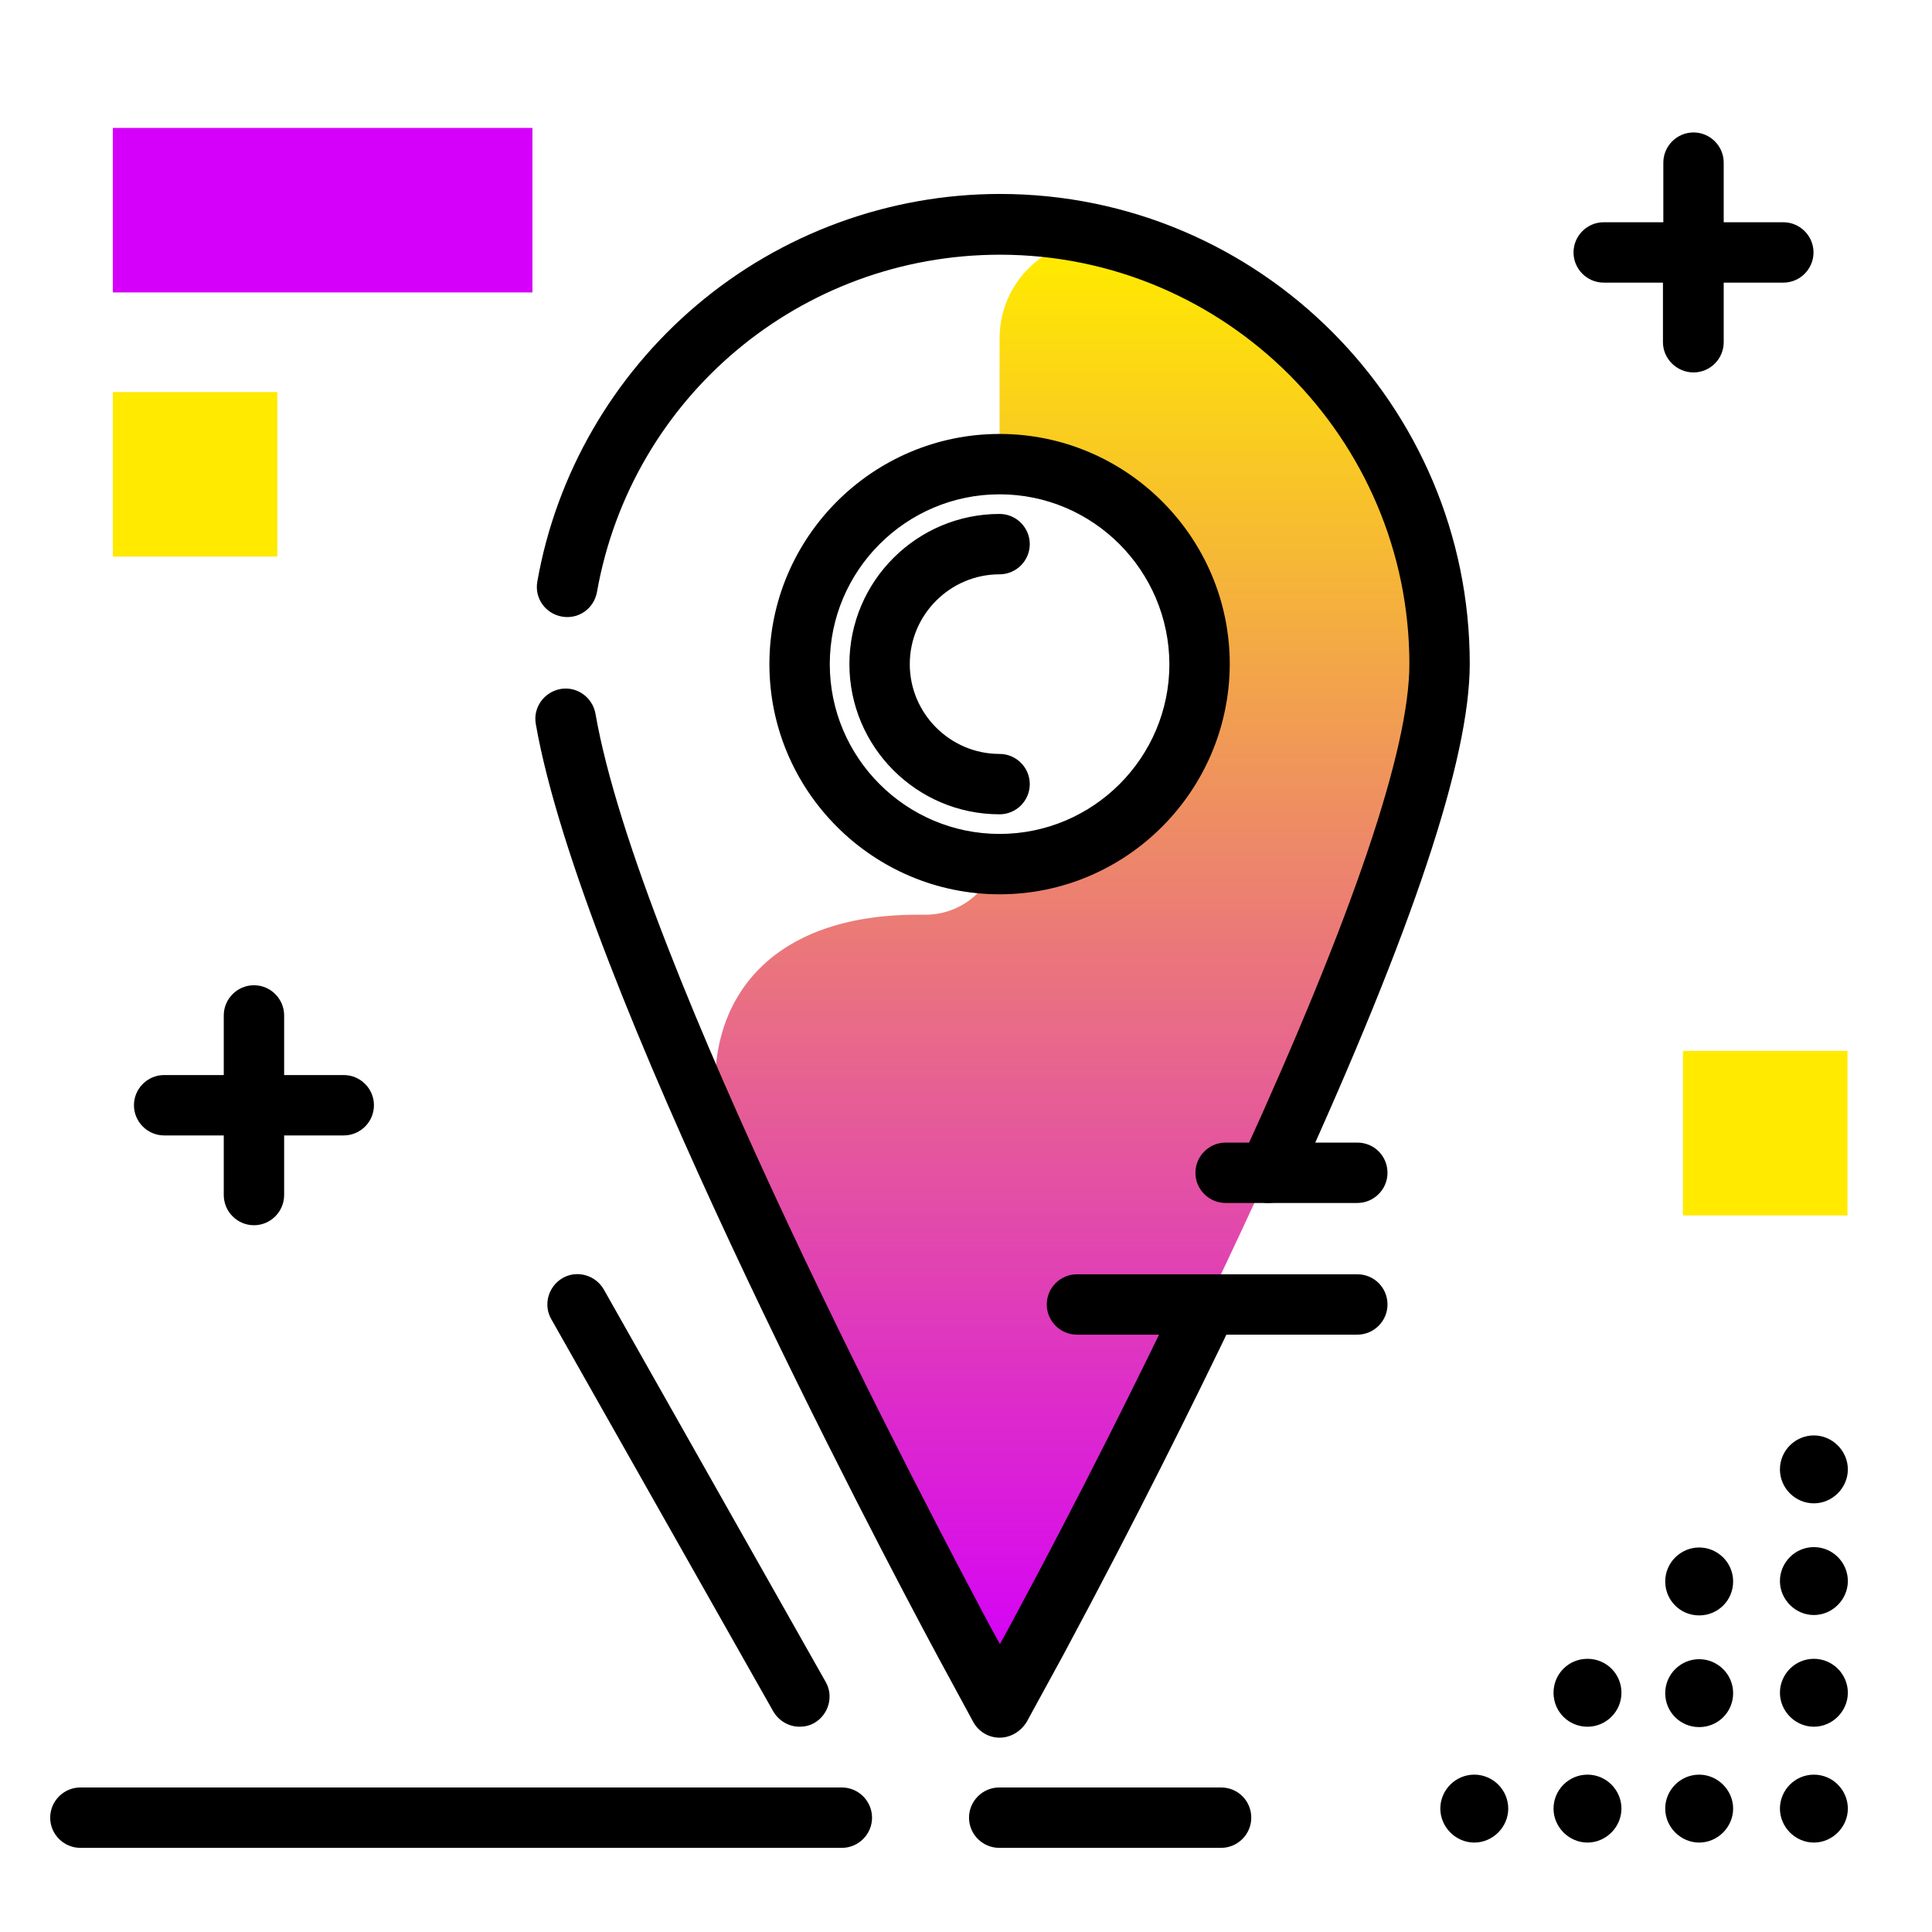 <svg version="1.1" id="Layer_1" xmlns="http://www.w3.org/2000/svg" xmlns:xlink="http://www.w3.org/1999/xlink" x="0px" y="0px" viewBox="0 0 512 512" enable-background="new 0 0 512 512" xml:space="preserve">
<linearGradient id="SVGID_1_" gradientUnits="userSpaceOnUse" x1="285.452" y1="441.559" x2="285.452" y2="67.981" class="gradient-element">
	<stop offset="0" class="primary-color-gradient" style="stop-color: #d500f9"></stop>
	<stop offset="1" class="secondary-color-gradient" style="stop-color: #ffea00"></stop>
</linearGradient>
<path fill="url(#SVGID_1_)" d="M381.4,176c0,60.5-102.9,251.2-107.2,259.3l-9.3,17.2l-9.3-17.2l-59.5-119.2
	c-16.3-36.9-3-73.7,47.1-73.7h2.1c8.7,0,16.1-5.7,18.6-13.5c0.3,0,0.7,0,1,0c29.2,0,53-23.7,53-53c0-29.2-23.7-53-53-53V89.7
	c0-17.6,17-30.3,33.8-25.2C346.5,79,381.4,123.5,381.4,176z"></path>
<path d="M264.9,237c-33.6,0-61-27.4-61-61c0-33.6,27.4-61,61-61s61,27.4,61,61C325.8,209.6,298.5,237,264.9,237z M264.9,131
	c-24.8,0-45,20.2-45,45c0,24.8,20.2,45,45,45s45-20.2,45-45C309.8,151.2,289.7,131,264.9,131z M272.9,207.8c0-4.4-3.6-8-8-8
	c-13.1,0-23.8-10.7-23.8-23.8c0-13.1,10.7-23.8,23.8-23.8c4.4,0,8-3.6,8-8s-3.6-8-8-8c-21.9,0-39.8,17.8-39.8,39.8
	c0,21.9,17.8,39.8,39.8,39.8C269.3,215.8,272.9,212.2,272.9,207.8z M264.9,460.5c-2.9,0-5.6-1.6-7-4.2l-9.7-17.9
	c-15.7-29.2-94.3-178.4-106.2-246.5c-0.8-4.4,2.2-8.5,6.5-9.3c4.4-0.8,8.5,2.2,9.3,6.5c11.4,65.7,89.1,212.8,104.5,241.7l2.7,4.9
	l3.1-5.7c18.7-34.7,34.2-66.1,43.9-86.3c1.9-4,6.7-5.7,10.7-3.8c4,1.9,5.7,6.7,3.8,10.7c-9.8,20.4-25.4,52-44.2,87l-0.8,1.5
	l-9.4,17.2C270.5,458.9,267.8,460.5,264.9,460.5z M336.1,318.8c-1.1,0-2.2-0.2-3.3-0.7c-4-1.8-5.8-6.6-3.9-10.6
	c29.6-64.7,44.6-108.9,44.6-131.5c0-59.8-48.7-108.5-108.5-108.5c-52.7,0-97.6,37.6-106.8,89.4c-0.8,4.4-4.9,7.3-9.3,6.5
	c-4.4-0.8-7.3-4.9-6.5-9.3c5-28.4,20-54.4,42.2-73.2c22.4-19,51-29.5,80.4-29.5c68.7,0,124.5,55.9,124.5,124.5
	c0,25.2-15.1,70.4-46,138.1C342,317.1,339.1,318.8,336.1,318.8z"></path>
<g>
	<path fill="#d500f9" class="primary-color" d="M141.1,77.5H29.9V33.9h111.2V77.5z"></path>
	<path fill="#ffea00" class="secondary-color" d="M73.5,147.5H29.9v-43.6h43.6V147.5z M489.6,278.5H446v43.6h43.6V278.5z"></path>
</g>
<path d="M420.7,470.3c-5,0-9,4.1-9,9s4.1,9,9,9s9-4.1,9-9S425.7,470.3,420.7,470.3z M390.7,470.3c-5,0-9,4.1-9,9s4.1,9,9,9
	s9-4.1,9-9S395.7,470.3,390.7,470.3z M480.7,470.3c-5,0-9,4.1-9,9s4.1,9,9,9s9-4.1,9-9S485.7,470.3,480.7,470.3z M450.3,470.3
	c-5,0-9,4.1-9,9s4.1,9,9,9s9-4.1,9-9S455.2,470.3,450.3,470.3z M420.7,457.6c4.9,0,9-4,9-9s-4-9-9-9s-9,4-9,9
	S415.7,457.6,420.7,457.6z M450.3,439.7c-4.9,0-9,4-9,9s4,9,9,9s9-4,9-9S455.2,439.7,450.3,439.7z M480.7,410c-5,0-9,4.1-9,9
	s4.1,9,9,9s9-4.1,9-9S485.7,410,480.7,410z M480.7,439.6c-5,0-9,4.1-9,9s4.1,9,9,9s9-4.1,9-9S485.7,439.6,480.7,439.6z M450.3,410.1
	c-4.9,0-9,4-9,9s4,9,9,9s9-4,9-9S455.2,410.1,450.3,410.1z M471.7,389.4c0,5,4.1,9,9,9s9-4.1,9-9s-4.1-9-9-9
	S471.7,384.4,471.7,389.4z M440.7,90.7V74.9H425c-4.4,0-8-3.6-8-8s3.6-8,8-8h15.8V43.1c0-4.4,3.6-8,8-8s8,3.6,8,8v15.8h15.8
	c4.4,0,8,3.6,8,8s-3.6,8-8,8h-15.8v15.8c0,4.4-3.6,8-8,8S440.7,95.1,440.7,90.7z M35.5,292.9c0-4.4,3.6-8,8-8h15.8v-15.8
	c0-4.4,3.6-8,8-8s8,3.6,8,8v15.8h15.8c4.4,0,8,3.6,8,8s-3.6,8-8,8H75.3v15.8c0,4.4-3.6,8-8,8s-8-3.6-8-8v-15.8H43.5
	C39.1,300.9,35.5,297.3,35.5,292.9z M331.6,481.7c0,4.4-3.6,8-8,8h-58.8c-4.4,0-8-3.6-8-8s3.6-8,8-8h58.8
	C328.1,473.7,331.6,477.3,331.6,481.7z M231.1,481.7c0,4.4-3.6,8-8,8H21.3c-4.4,0-8-3.6-8-8s3.6-8,8-8h201.8
	C227.5,473.7,231.1,477.3,231.1,481.7z M146.1,349.6c-2.2-3.8-0.8-8.7,3-10.9c3.8-2.2,8.7-0.8,10.9,3l58.8,104
	c2.2,3.8,0.8,8.7-3,10.9c-1.2,0.7-2.6,1-3.9,1c-2.8,0-5.5-1.5-7-4.1L146.1,349.6z M367.7,345.7c0,4.4-3.6,8-8,8h-74.3
	c-4.4,0-8-3.6-8-8s3.6-8,8-8h74.3C364.2,337.7,367.7,341.3,367.7,345.7z M367.7,310.8c0,4.4-3.6,8-8,8h-34.9c-4.4,0-8-3.6-8-8
	s3.6-8,8-8h34.9C364.2,302.8,367.7,306.4,367.7,310.8z"></path>
</svg>